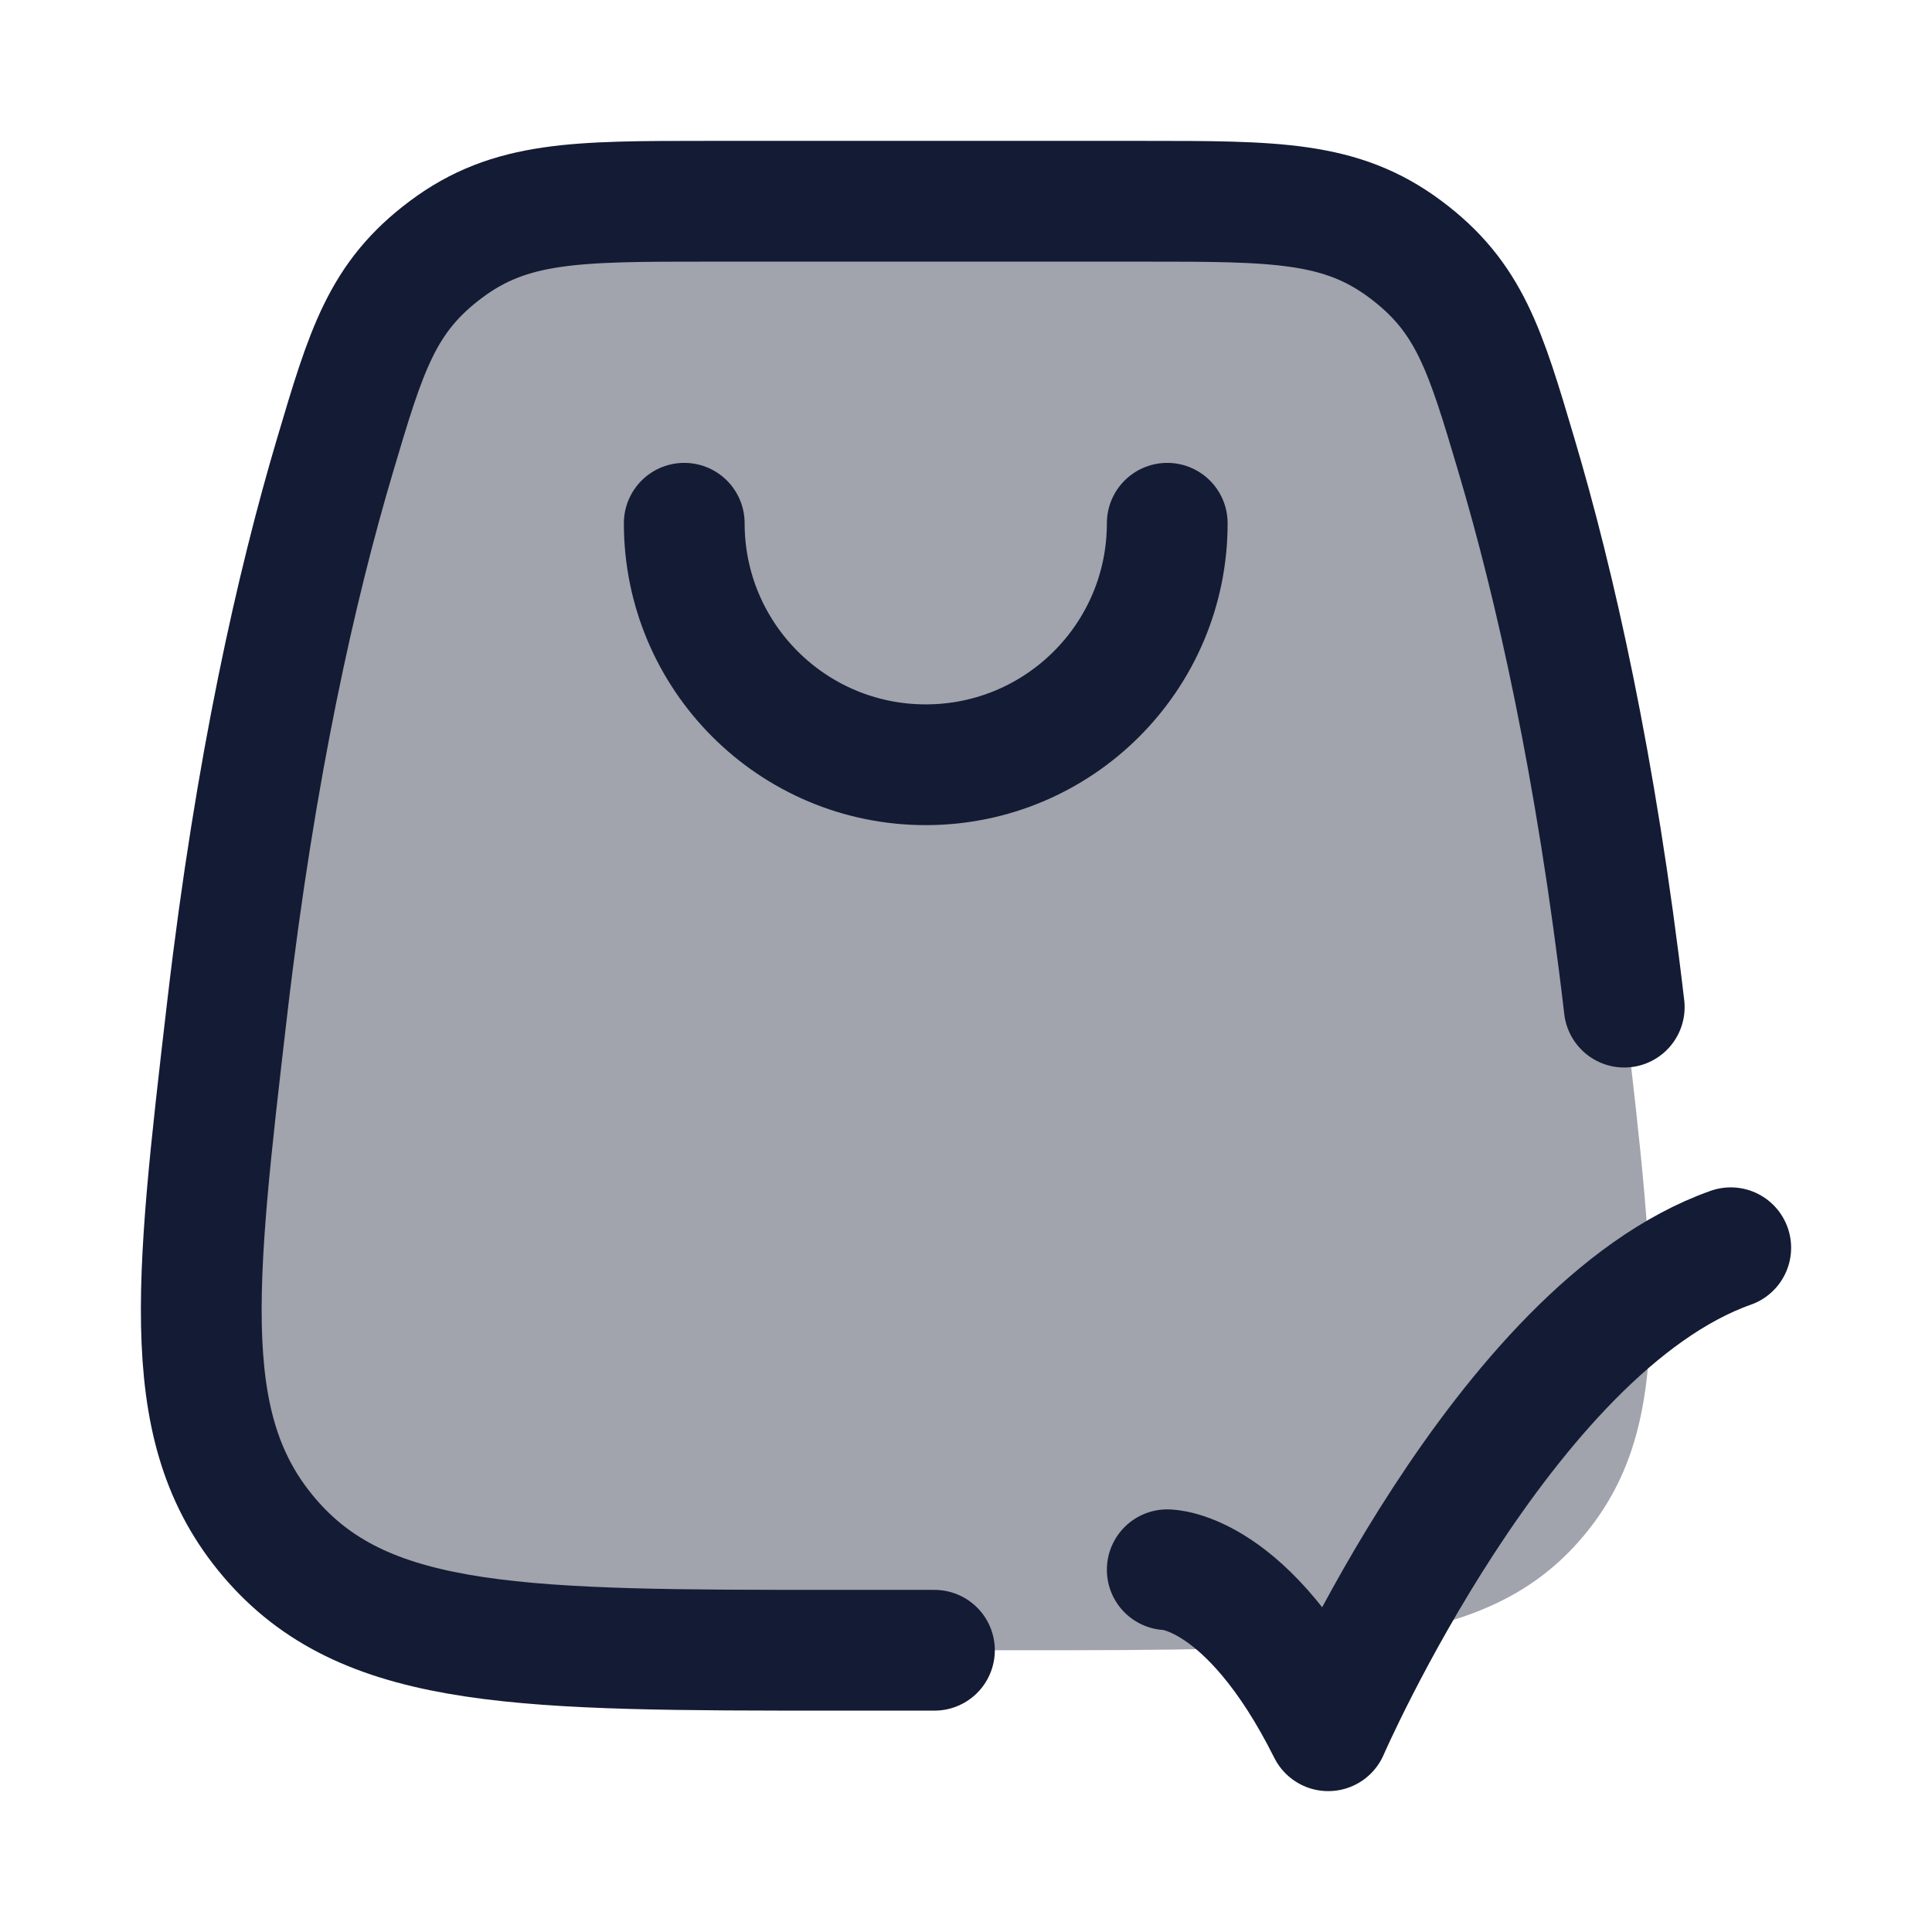 <svg width="24" height="24" viewBox="0 0 24 24" fill="none" xmlns="http://www.w3.org/2000/svg">
<path opacity="0.4" d="M2.824 12.511C3.174 9.509 3.686 7.258 4.161 5.659C4.55 4.347 4.745 3.691 5.543 3.096C6.341 2.5 7.157 2.5 8.789 2.5H14.211C15.843 2.5 16.659 2.5 17.457 3.096C18.255 3.691 18.45 4.347 18.839 5.659C19.314 7.258 19.826 9.509 20.177 12.511C20.59 16.05 20.796 17.819 19.603 19.159C18.41 20.5 16.476 20.5 12.608 20.5H10.392C6.524 20.5 4.591 20.5 3.397 19.159C2.204 17.819 2.411 16.05 2.824 12.511Z" fill="#141B34"/>
<path d="M20.177 12.511C19.826 9.509 19.314 7.258 18.839 5.659C18.45 4.347 18.255 3.691 17.457 3.096C16.659 2.5 15.843 2.5 14.211 2.5H8.789C7.157 2.5 6.341 2.5 5.543 3.096C4.745 3.691 4.55 4.347 4.161 5.659C3.686 7.258 3.174 9.509 2.824 12.511C2.411 16.05 2.204 17.819 3.397 19.159C4.591 20.5 6.524 20.5 10.392 20.5H11.608" stroke="#141B34" stroke-width="1.5" stroke-linecap="round" stroke-linejoin="round"/>
<path d="M8.5 6.5C8.5 8.157 9.843 9.5 11.5 9.5C13.157 9.5 14.5 8.157 14.5 6.5" stroke="#141B34" stroke-width="1.5" stroke-linecap="round" stroke-linejoin="round"/>
<path d="M14.5 19.5C14.5 19.5 15.5 19.5 16.5 21.5C16.5 21.5 18.677 16.5 21.5 15.5" stroke="#141B34" stroke-width="1.5" stroke-linecap="round" stroke-linejoin="round"/>
</svg>
